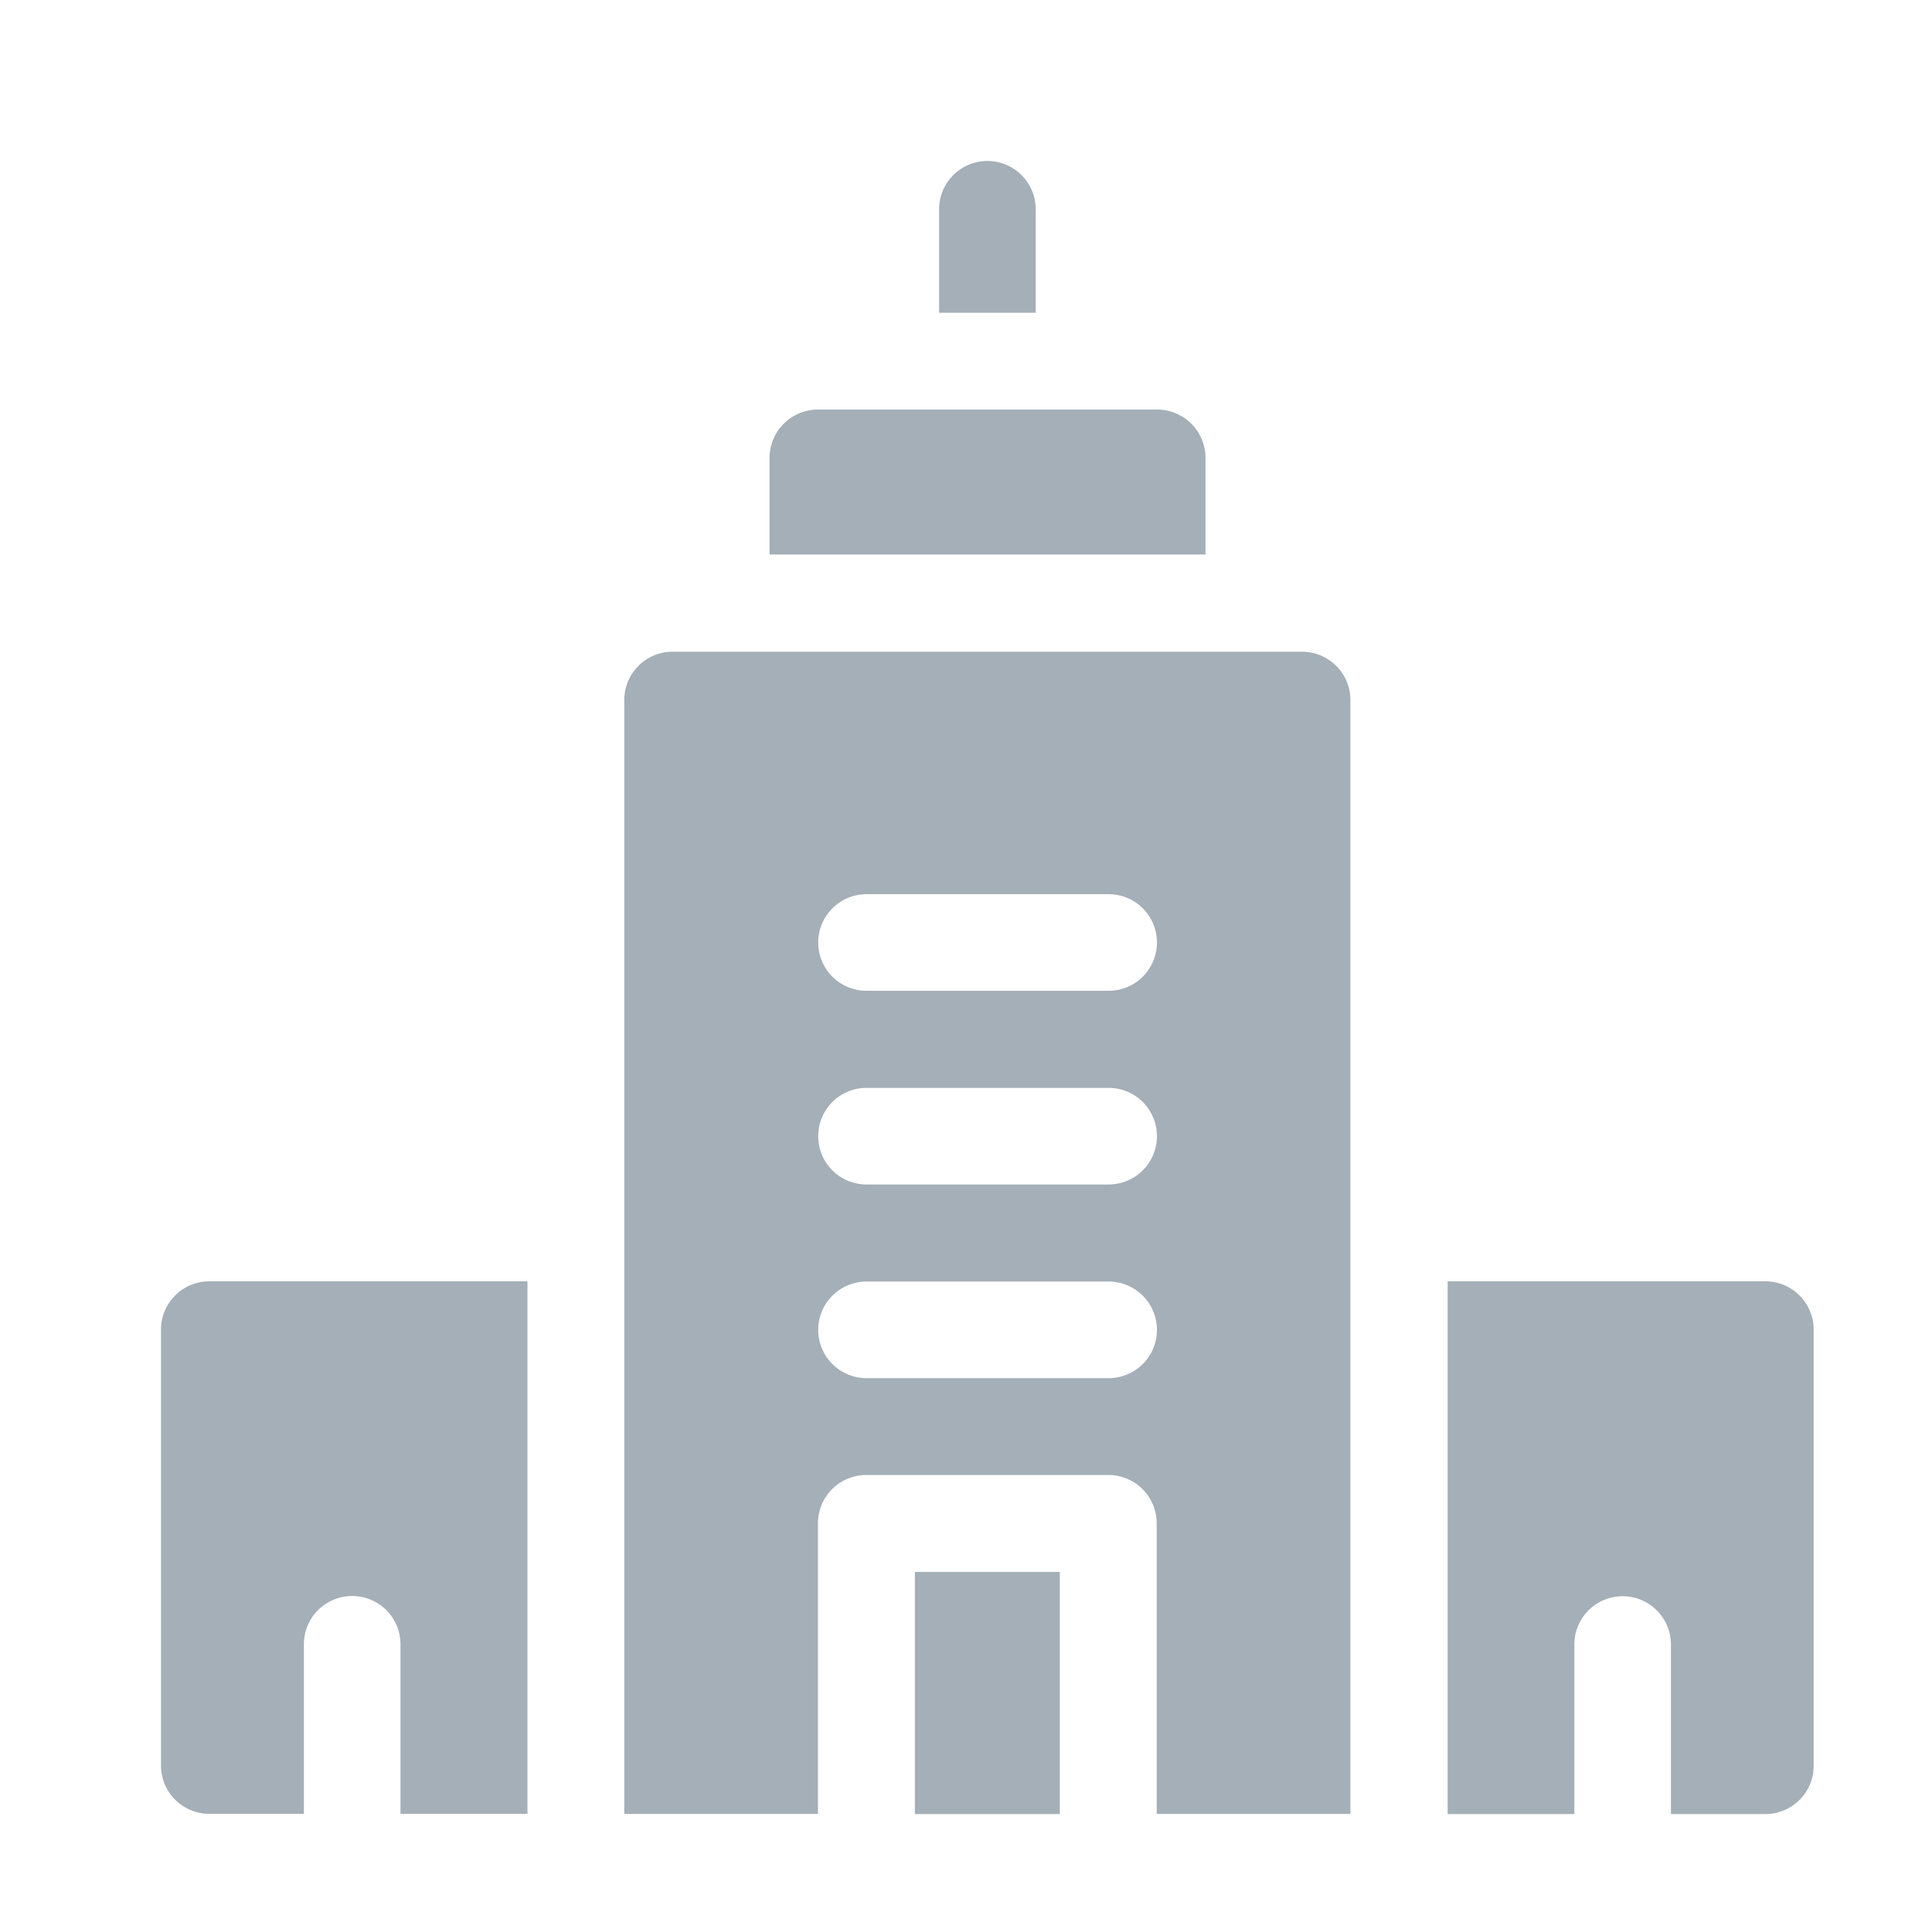 <svg xmlns="http://www.w3.org/2000/svg" xmlns:xlink="http://www.w3.org/1999/xlink" width="24" height="24" viewBox="0 0 24 24">
  <defs>
    <clipPath id="clip-path">
      <rect id="Rectangle_17599" data-name="Rectangle 17599" width="24" height="24" transform="translate(-10126 -14879)" fill="#3b86ff"/>
    </clipPath>
  </defs>
  <g id="Mask_Group_123" data-name="Mask Group 123" transform="translate(10126 14879)" clip-path="url(#clip-path)">
    <g id="_3720882" data-name="3720882" transform="translate(-10124 -14877)">
      <path id="Path_6099" data-name="Path 6099" d="M233.5,437h1.8v3.008h-1.8Z" transform="translate(-224.135 -419.473)" fill="#a4afb7"/>
      <path id="Path_6100" data-name="Path 6100" d="M151.923,152H144.1a.6.6,0,0,0-.6.6v13.837h2.406v-3.61a.6.6,0,0,1,.6-.6h3.008a.6.6,0,0,1,.6.6v3.61h2.406V152.6A.6.6,0,0,0,151.923,152Zm-2.406,9.024h-3.008a.6.6,0,1,1,0-1.2h3.008a.6.6,0,1,1,0,1.2Zm0-2.406h-3.008a.6.6,0,1,1,0-1.2h3.008a.6.6,0,1,1,0,1.2Zm0-2.406h-3.008a.6.6,0,1,1,0-1.2h3.008a.6.6,0,1,1,0,1.2Z" transform="translate(-137.745 -145.904)" fill="#a4afb7"/>
      <path id="Path_6101" data-name="Path 6101" d="M402.451,347H398.5v6.618h1.574v-2.106a.6.6,0,0,1,1.2,0v2.106h1.173a.6.6,0,0,0,.6-.6V347.6A.6.6,0,0,0,402.451,347Z" transform="translate(-382.517 -333.083)" fill="#a4afb7"/>
      <path id="Path_6102" data-name="Path 6102" d="M0,347.6v5.415a.6.6,0,0,0,.6.6H1.775v-2.106a.6.6,0,0,1,1.2,0v2.106H4.552V347H.6A.6.6,0,0,0,0,347.6Z" transform="translate(0 -333.083)" fill="#a4afb7"/>
      <path id="Path_6103" data-name="Path 6103" d="M193.915,77.6a.6.6,0,0,0-.6-.6H189.1a.6.6,0,0,0-.6.6v1.2h5.415Z" transform="translate(-180.94 -73.912)" fill="#a4afb7"/>
      <path id="Path_6104" data-name="Path 6104" d="M242.2.6a.6.6,0,1,0-1.2,0V1.885h1.2Z" transform="translate(-231.334)" fill="#a4afb7"/>
    </g>
  </g>
</svg>
